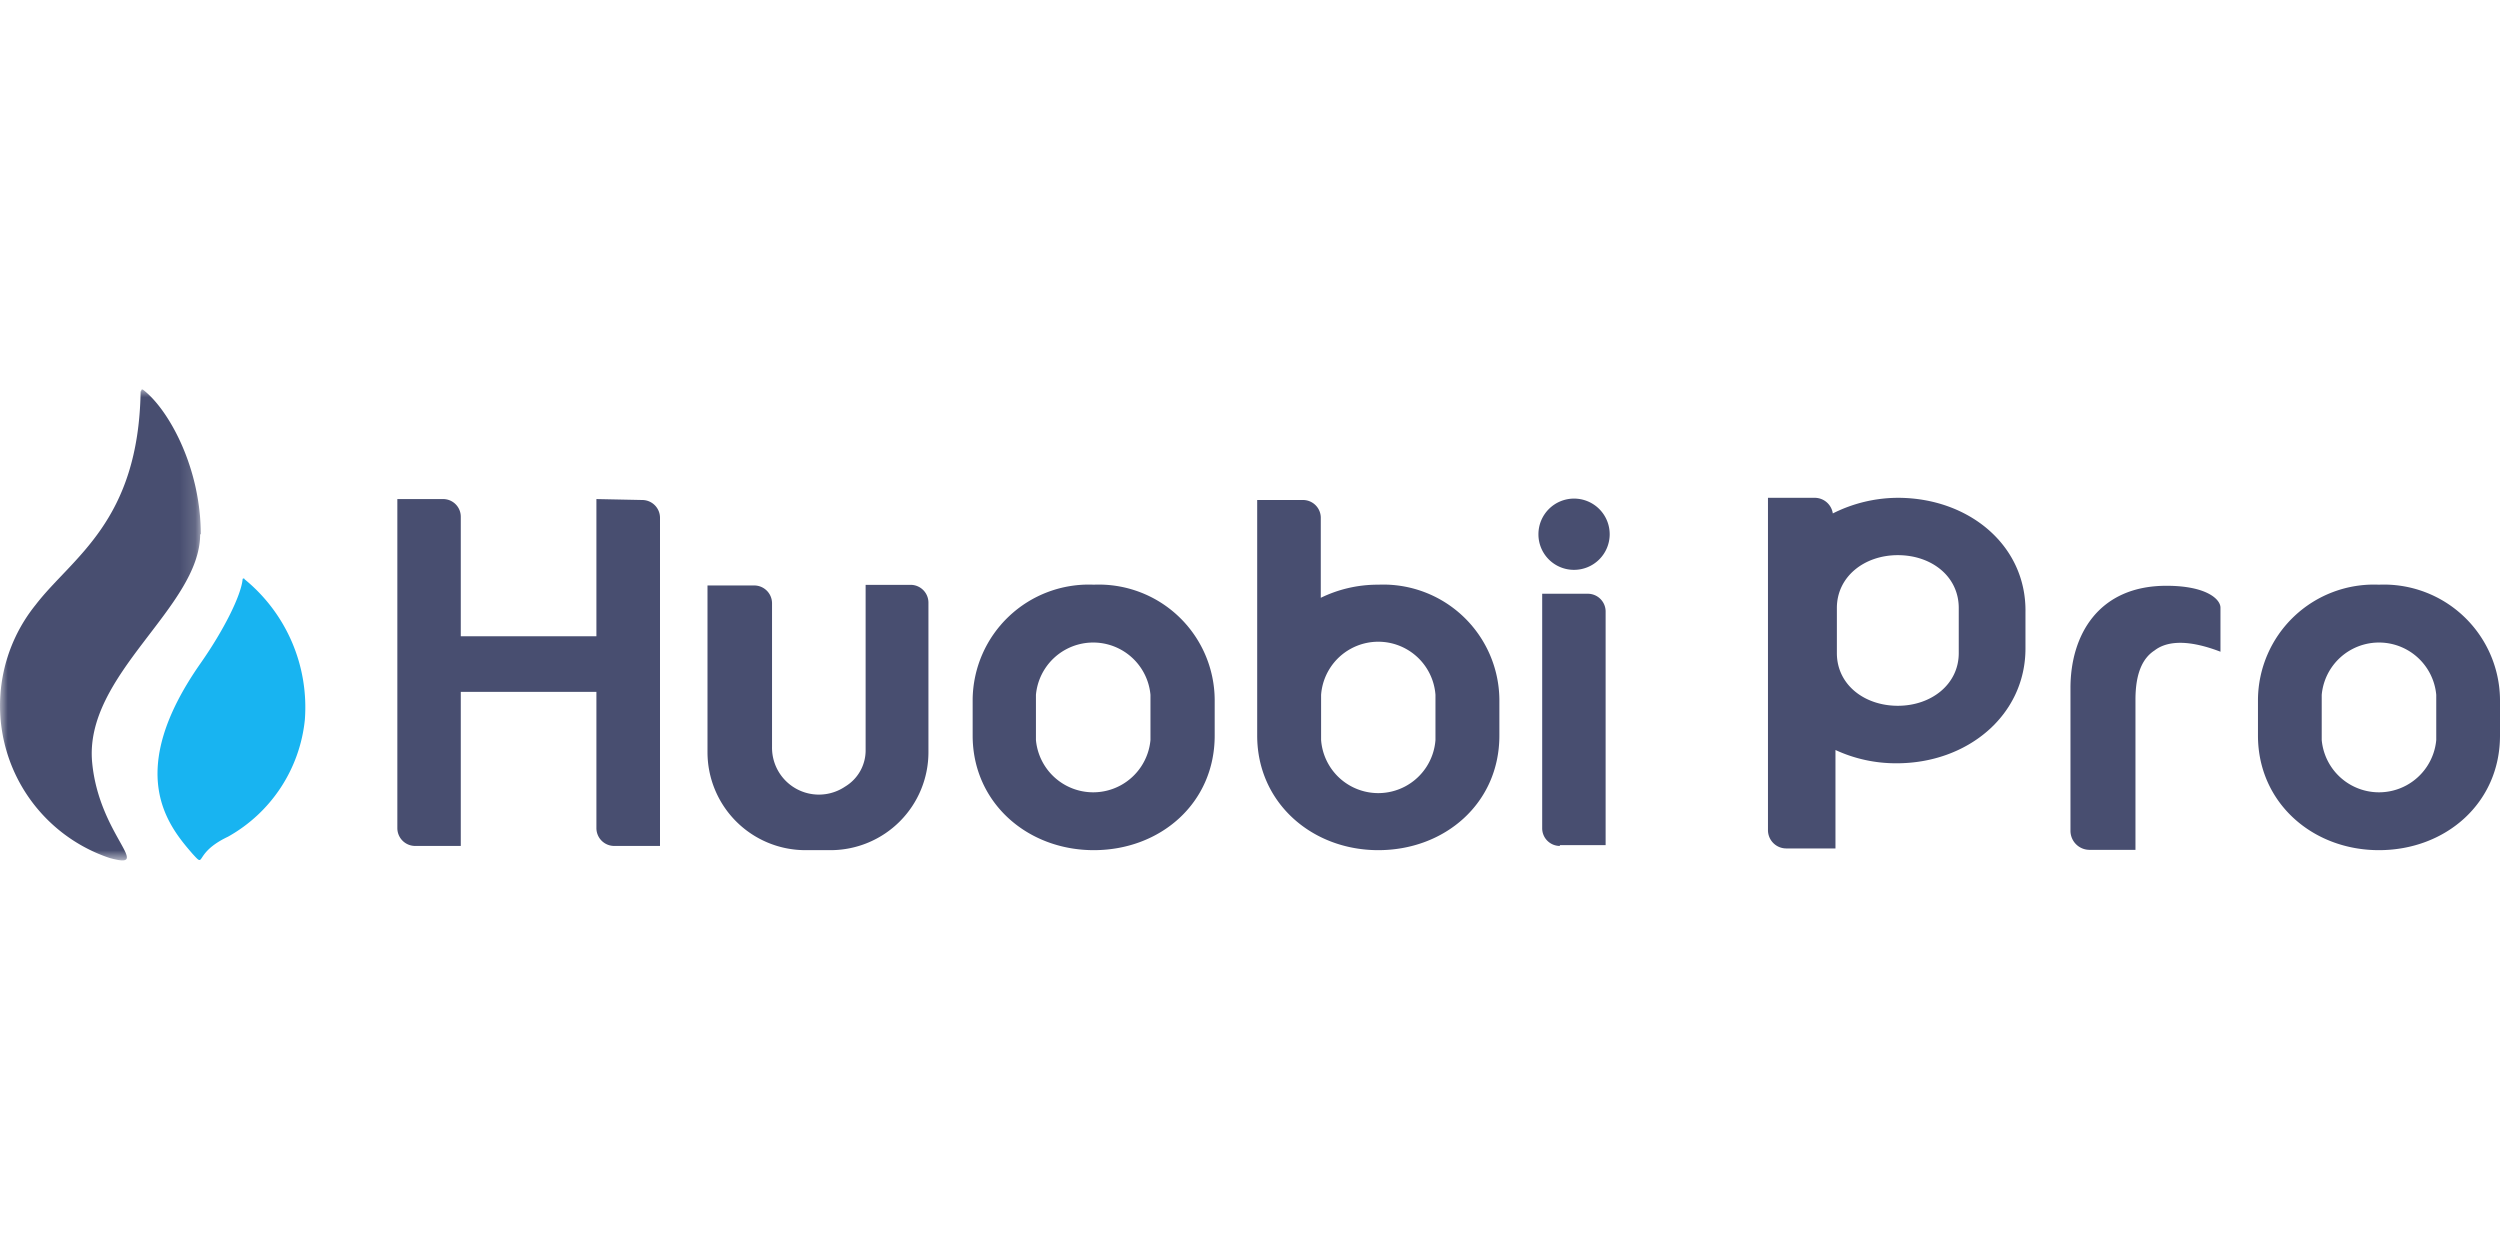 <svg id="Calque_1" data-name="Calque 1" xmlns="http://www.w3.org/2000/svg" xmlns:xlink="http://www.w3.org/1999/xlink" viewBox="0 0 160 80"><defs><style>.cls-1{fill:#fff;}.cls-2{fill:#484e70;}.cls-3{mask:url(#mask);}.cls-4{fill:#18b4f1;}</style><mask id="mask" x="0" y="24.92" width="12.85" height="30.15" maskUnits="userSpaceOnUse"><g id="mask-2"><polygon id="path-1" class="cls-1" points="0 24.92 12.85 24.92 12.85 55.08 0 55.08 0 24.92"/></g></mask></defs><title>huobipro</title><g id="huobipro"><path id="Fill-1" class="cls-2" d="M38.17,31.94v8.78H29.49V33.08a1.13,1.13,0,0,0-1.13-1.14H25.43V53a1.14,1.14,0,0,0,1.14,1.14h2.92V44.28h8.68V53a1.14,1.14,0,0,0,1.14,1.14h2.93v-21a1.14,1.14,0,0,0-1.14-1.14Z"/><path id="Fill-3" class="cls-2" d="M55.4,37.43V48a2.7,2.7,0,0,1-1.31,2.34,3,3,0,0,1-4.68-2.53v-9.2a1.14,1.14,0,0,0-1.13-1.14h-3V48.14a6.27,6.27,0,0,0,6.24,6.27h1.67a6.27,6.27,0,0,0,6.23-6.27V38.57a1.14,1.14,0,0,0-1.13-1.14Z"/><path id="Fill-5" class="cls-2" d="M99.83,54.09h2.93V39.18A1.14,1.14,0,0,0,101.63,38H98.7V53a1.13,1.13,0,0,0,1.13,1.14"/><path id="Fill-7" class="cls-2" d="M100.73,36.47a2.28,2.28,0,1,0-2.27-2.28,2.27,2.27,0,0,0,2.27,2.28"/><path id="Fill-9" class="cls-2" d="M73.63,47.36a3.68,3.68,0,0,1-7.33,0V44.47a3.68,3.68,0,0,1,7.33,0ZM70,37.42a7.43,7.43,0,0,0-7.75,7.35v2.31c0,4.28,3.49,7.33,7.75,7.33s7.74-3,7.74-7.33V44.77A7.42,7.42,0,0,0,70,37.42Z"/><path id="Fill-11" class="cls-2" d="M155.92,47.36a3.68,3.68,0,0,1-7.33,0V44.47a3.68,3.68,0,0,1,7.33,0Zm-3.67-9.94a7.42,7.42,0,0,0-7.74,7.35v2.31c0,4.28,3.48,7.33,7.74,7.33s7.75-3,7.75-7.33V44.77A7.43,7.43,0,0,0,152.25,37.42Z"/><path id="Fill-13" class="cls-2" d="M91.87,47.36a3.67,3.67,0,0,1-7.32,0V44.47a3.67,3.67,0,0,1,7.32,0Zm-3.66-9.94a8.3,8.3,0,0,0-3.68.84V33.1A1.14,1.14,0,0,0,83.39,32H80.46V47.08c0,4.28,3.49,7.33,7.75,7.33s7.75-3,7.75-7.33V44.77A7.43,7.43,0,0,0,88.21,37.42Z"/><g id="Group-17"><g class="cls-3"><path id="Fill-15" class="cls-2" d="M12.85,34.2c0-4.33-2.1-8.05-3.7-9.26,0,0-.12-.07-.11.1H9c-.13,8.36-4.38,10.62-6.72,13.67a10.28,10.28,0,0,0,4.73,16.2c2.86.79-.66-1.42-1.11-6.09-.55-5.64,6.91-9.95,6.91-14.63"/></g></g><path id="Fill-18" class="cls-4" d="M15.65,37.05a.08.08,0,0,0-.12,0c-.09,1.06-1.23,3.31-2.68,5.38-4.91,7-2.11,10.39-.54,12.2.91,1,0,0,2.28-1.08a9.7,9.7,0,0,0,4.92-7.48,10.57,10.57,0,0,0-3.86-9"/><path id="Fill-20" class="cls-2" d="M138.65,37.49c-4.38,0-6.14,3.19-6.14,6.54v9.14a1.22,1.22,0,0,0,1.21,1.22h2.95V44.78c0-1.64.43-2.64,1.22-3.15.63-.49,1.85-.83,4.22.08V38.89c0-.54-.9-1.4-3.46-1.4"/><path id="Fill-22" class="cls-2" d="M125.36,41.8c0,2-1.76,3.37-3.9,3.37s-3.9-1.35-3.9-3.37V38.91c0-2,1.75-3.38,3.9-3.38s3.9,1.35,3.9,3.38Zm-3.9-9.94a9.3,9.3,0,0,0-4.16,1,1.17,1.17,0,0,0-1.15-1h-3V50.37h0v2.76a1.17,1.17,0,0,0,1.17,1.17h3.15V48a9.19,9.19,0,0,0,3.92.85c4.53,0,8.24-3.07,8.24-7.35V39.19C129.7,34.9,126,31.86,121.46,31.86Z"/></g></svg>